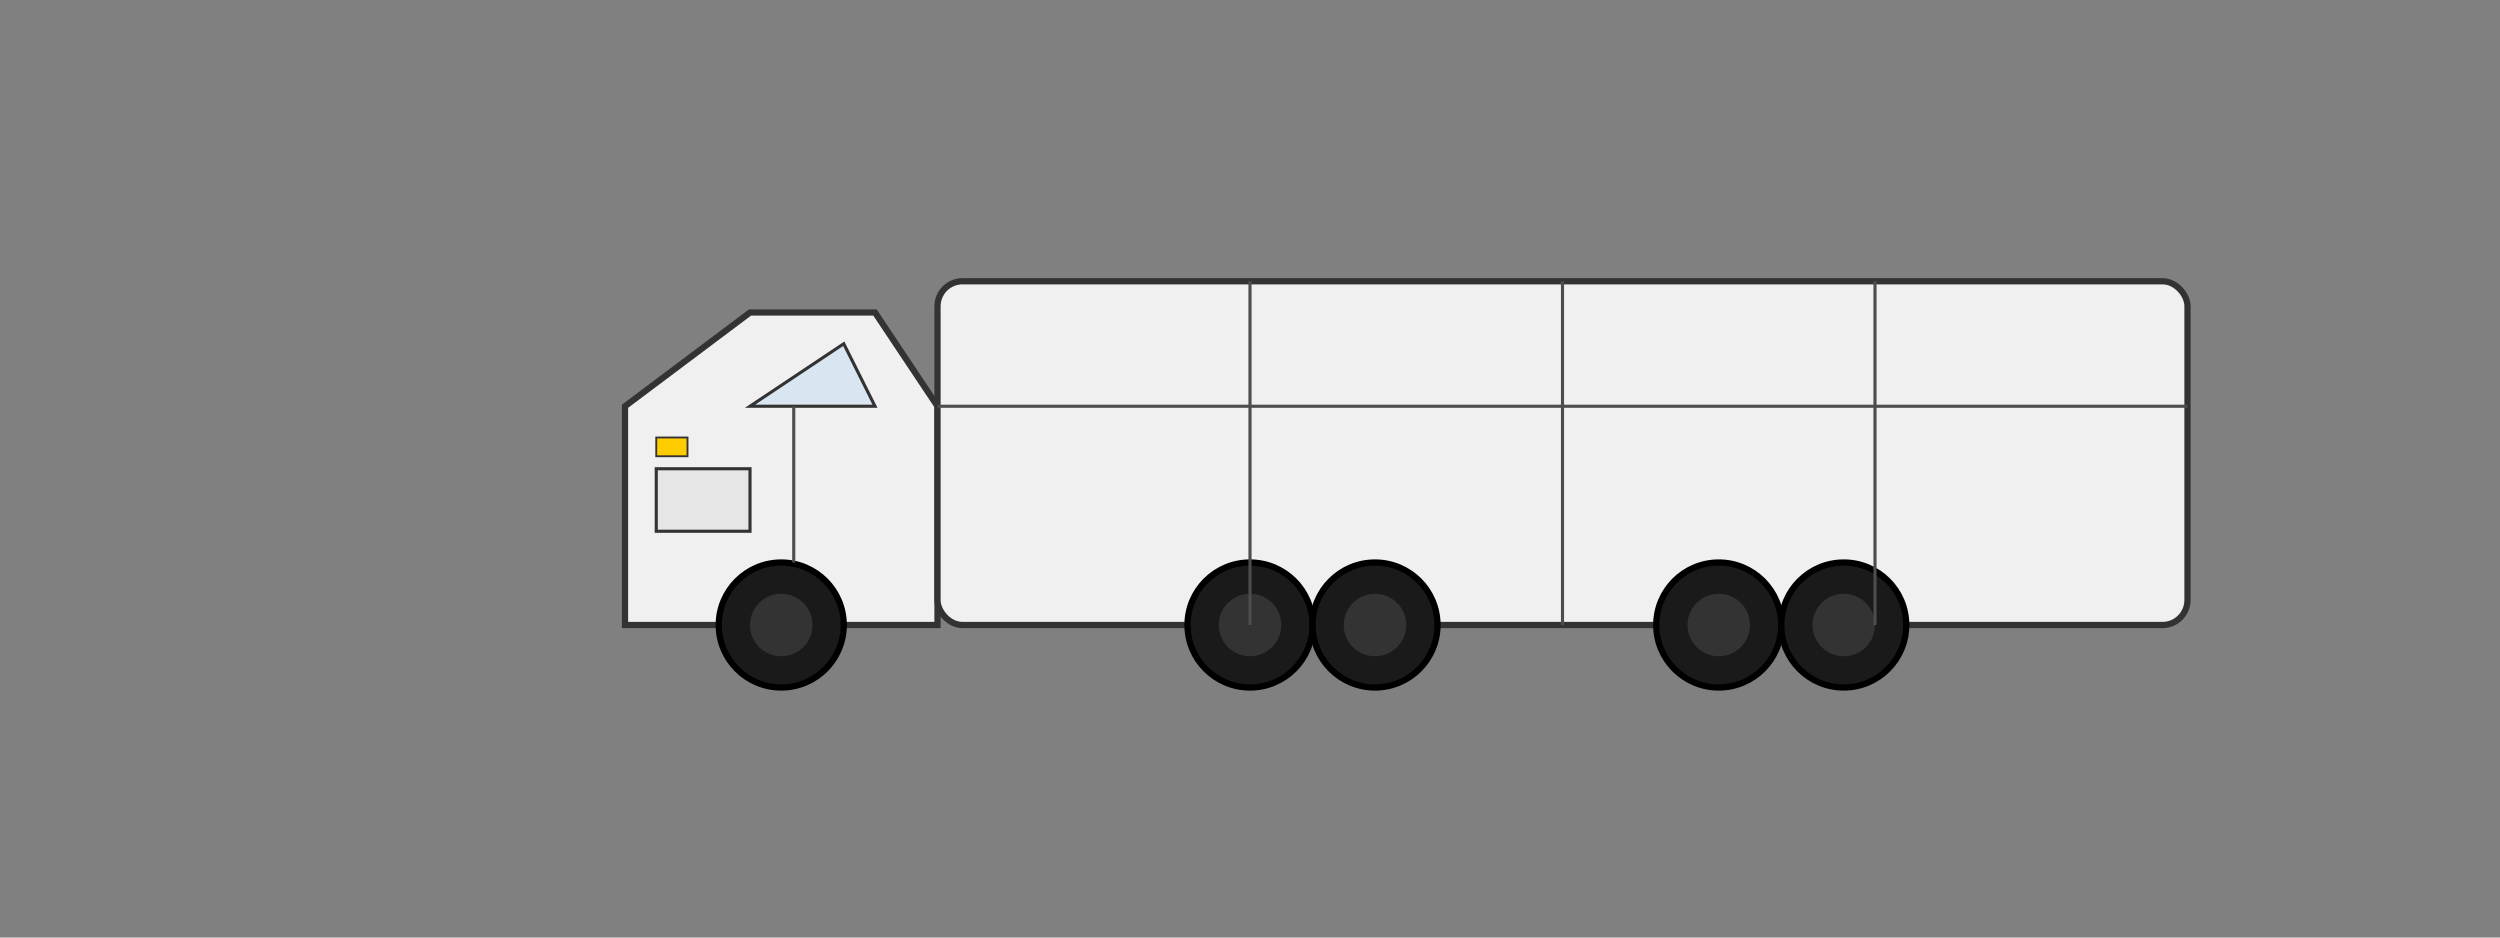 <?xml version="1.0" encoding="UTF-8" standalone="no"?>
<svg width="400" height="150" viewBox="0 0 400 150" fill="none" xmlns="http://www.w3.org/2000/svg">
  <rect x="0" y="0" width="400" height="150" fill="#808080" stroke="none"/>
  <!-- Cabin -->
  <path d="M100 100 L100 65 L120 50 L140 50 L150 65 L150 100 Z" fill="#f0f0f0" stroke="#333333" stroke-width="1"/>
  
  <!-- Windshield -->
  <path d="M120 65 L135 55 L140 65 Z" fill="#d9e6f2" stroke="#333333" stroke-width="0.5"/>
  
  <!-- Front grill -->
  <rect x="105" y="75" width="15" height="10" fill="#e6e6e6" stroke="#333333" stroke-width="0.5"/>
  
  <!-- Headlight -->
  <rect x="105" y="70" width="5" height="3" fill="#ffcc00" stroke="#333333" stroke-width="0.3"/>
  
  <!-- Front wheel -->
  <circle cx="125" cy="100" r="10" fill="#1a1a1a" stroke="#000000" stroke-width="1"/>
  <circle cx="125" cy="100" r="5" fill="#333333"/>
  
  <!-- Trailer container -->
  <rect x="150" y="45" width="200" height="55" rx="4" ry="4" fill="#f0f0f0" stroke="#333333" stroke-width="1"/>
  
  <!-- Rear wheels -->
  <circle cx="200" cy="100" r="10" fill="#1a1a1a" stroke="#000000" stroke-width="1"/>
  <circle cx="200" cy="100" r="5" fill="#333333"/>
  
  <circle cx="220" cy="100" r="10" fill="#1a1a1a" stroke="#000000" stroke-width="1"/>
  <circle cx="220" cy="100" r="5" fill="#333333"/>
  
  <circle cx="275" cy="100" r="10" fill="#1a1a1a" stroke="#000000" stroke-width="1"/>
  <circle cx="275" cy="100" r="5" fill="#333333"/>
  
  <circle cx="295" cy="100" r="10" fill="#1a1a1a" stroke="#000000" stroke-width="1"/>
  <circle cx="295" cy="100" r="5" fill="#333333"/>
  
  <!-- Door line -->
  <line x1="127" y1="65" x2="127" y2="90" stroke="#4d4d4d" stroke-width="0.5"/>
  
  <!-- Container details -->
  <line x1="150" y1="65" x2="350" y2="65" stroke="#4d4d4d" stroke-width="0.5"/>
  <line x1="200" y1="45" x2="200" y2="100" stroke="#4d4d4d" stroke-width="0.5"/>
  <line x1="250" y1="45" x2="250" y2="100" stroke="#4d4d4d" stroke-width="0.5"/>
  <line x1="300" y1="45" x2="300" y2="100" stroke="#4d4d4d" stroke-width="0.5"/>
</svg>
